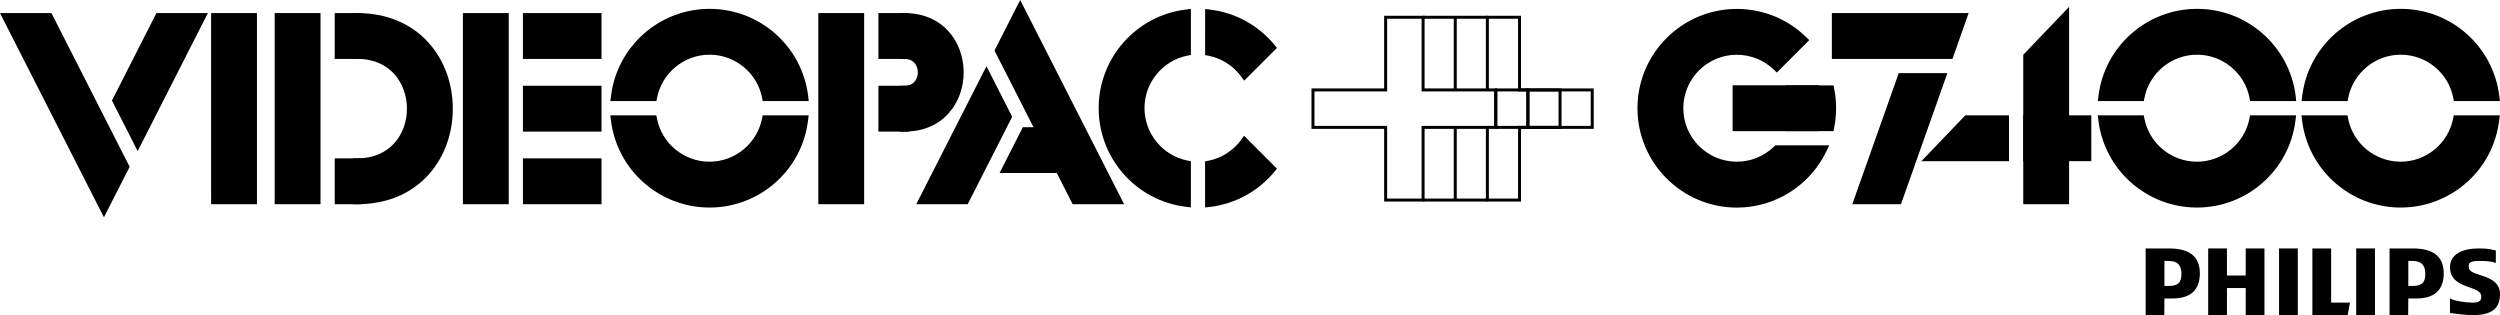 <?xml version="1.0" encoding="utf-8"?>
<!-- Generator: Adobe Illustrator 26.0.2, SVG Export Plug-In . SVG Version: 6.00 Build 0)  -->
<svg version="1.1" xmlns="http://www.w3.org/2000/svg" xmlns:xlink="http://www.w3.org/1999/xlink" x="0px" y="0px"
	 viewBox="0 0 3839 483.9" style="enable-background:new 0 0 3839 483.9;" xml:space="preserve">
<style type="text/css">
	.st0{display:none;}
	.st1{display:inline;}
	.st2{fill:#FF1F1F;}
	.st3{fill:#FFFFFF;}
	.st4{fill:#FF1F1F;stroke:#FF1F1F;stroke-width:12.937;stroke-miterlimit:10;}
	.st5{fill:none;stroke:#FF1F1F;stroke-width:12.937;stroke-miterlimit:10;}
	.st6{fill:#FF1F1F;stroke:#000000;stroke-width:4.593;stroke-miterlimit:10;}
	.st7{fill:#FF6A15;stroke:#000000;stroke-width:4.593;stroke-miterlimit:10;}
	.st8{fill:#FFB40A;stroke:#000000;stroke-width:4.593;stroke-miterlimit:10;}
	.st9{fill:#FFFF00;stroke:#000000;stroke-width:4.593;stroke-miterlimit:10;}
	.st10{fill:#FFFFFF;stroke:#FFFFFF;stroke-width:12.937;stroke-miterlimit:10;}
	.st11{fill:none;stroke:#FFFFFF;stroke-width:12.937;stroke-miterlimit:10;}
	.st12{fill:#FF0074;stroke:#000000;stroke-width:4.593;stroke-miterlimit:10;}
	.st13{fill:#FF803A;stroke:#000000;stroke-width:4.593;stroke-miterlimit:10;}
	.st14{fill:#FFFFFF;stroke:#000000;stroke-width:4.593;stroke-miterlimit:10;}
	.st15{fill:#FF0074;stroke:#000000;stroke-width:7.253;stroke-miterlimit:10;}
	.st16{fill:#FF803A;stroke:#000000;stroke-width:7.253;stroke-miterlimit:10;}
	.st17{fill:#FFFF00;stroke:#000000;stroke-width:7.253;stroke-miterlimit:10;}
	.st18{fill:#FFFFFF;stroke:#000000;stroke-width:7.253;stroke-miterlimit:10;}
	.st19{fill:#FF1F1F;stroke:#000000;stroke-width:6.698;stroke-miterlimit:10;}
	.st20{fill:#FF6A15;stroke:#000000;stroke-width:6.698;stroke-miterlimit:10;}
	.st21{fill:#FFB40A;stroke:#000000;stroke-width:6.698;stroke-miterlimit:10;}
	.st22{fill:#FFFF00;stroke:#000000;stroke-width:6.698;stroke-miterlimit:10;}
	.st23{fill:#FF1F1F;stroke:#FF1F1F;stroke-width:20.346;stroke-miterlimit:10;}
	.st24{fill:none;stroke:#FF1F1F;stroke-width:20.346;stroke-miterlimit:10;}
	.st25{fill:#FF1F1F;stroke:#000000;stroke-width:7.222;stroke-miterlimit:10;}
	.st26{fill:#FF6A15;stroke:#000000;stroke-width:7.222;stroke-miterlimit:10;}
	.st27{fill:#FFB40A;stroke:#000000;stroke-width:7.222;stroke-miterlimit:10;}
	.st28{fill:#FFFF00;stroke:#000000;stroke-width:7.222;stroke-miterlimit:10;}
	.st29{fill:#FFFFFF;stroke:#FFFFFF;stroke-width:20.346;stroke-miterlimit:10;}
	.st30{fill:none;stroke:#FFFFFF;stroke-width:20.346;stroke-miterlimit:10;}
	.st31{fill:#FF0074;stroke:#000000;stroke-width:7.222;stroke-miterlimit:10;}
	.st32{fill:#FF803A;stroke:#000000;stroke-width:7.222;stroke-miterlimit:10;}
	.st33{fill:#FFFFFF;stroke:#000000;stroke-width:7.222;stroke-miterlimit:10;}
	.st34{stroke:#000000;stroke-width:12.937;stroke-miterlimit:10;}
	.st35{fill:none;stroke:#000000;stroke-width:12.937;stroke-miterlimit:10;}
	.st36{stroke:#000000;stroke-width:20.346;stroke-miterlimit:10;}
	.st37{fill:none;stroke:#000000;stroke-width:20.346;stroke-miterlimit:10;}
	.st38{fill:none;stroke:#000000;stroke-width:7.253;stroke-miterlimit:10;}
	.st39{fill:none;stroke:#000000;stroke-width:4.593;stroke-miterlimit:10;}
	.st40{fill:none;stroke:#000000;stroke-width:7.222;stroke-miterlimit:10;}
	.st41{fill:none;stroke:#FFFFFF;stroke-width:7.253;stroke-miterlimit:10;}
	.st42{fill:none;stroke:#FFFFFF;stroke-width:4.593;stroke-miterlimit:10;}
	.st43{fill:none;stroke:#FFFFFF;stroke-width:7.222;stroke-miterlimit:10;}
	.st44{fill:#FF1F1F;stroke:#000000;stroke-width:4.58;stroke-miterlimit:10;}
	.st45{fill:#FF6A15;stroke:#000000;stroke-width:4.58;stroke-miterlimit:10;}
	.st46{fill:#FFB40A;stroke:#000000;stroke-width:4.58;stroke-miterlimit:10;}
	.st47{fill:#FFFF00;stroke:#000000;stroke-width:4.58;stroke-miterlimit:10;}
	.st48{fill:#FF0074;stroke:#000000;stroke-width:4.58;stroke-miterlimit:10;}
	.st49{fill:#FF803A;stroke:#000000;stroke-width:4.58;stroke-miterlimit:10;}
	.st50{fill:#FFFFFF;stroke:#000000;stroke-width:4.58;stroke-miterlimit:10;}
	.st51{fill:#FF0074;}
	.st52{fill:#FF803A;}
	.st53{fill:#FFFF00;}
	.st54{fill:#FF6A15;}
	.st55{fill:#FFB40A;}
	.st56{fill:none;stroke:#000000;stroke-width:4.58;stroke-miterlimit:10;}
	.st57{fill:none;stroke:#FFFFFF;stroke-width:4.58;stroke-miterlimit:10;}
</style>
<g id="copy_with_strokes" class="st0">
	<g class="st1">
		
			<rect x="543.6" y="262.1" transform="matrix(-1.836970e-16 1 -1 -1.836970e-16 848.605 -296.321)" class="st34" width="57.7" height="28.1"/>
		
			<rect x="543.6" y="485.9" transform="matrix(-1.836970e-16 1 -1 -1.836970e-16 1072.367 -72.559)" class="st34" width="57.7" height="28.1"/>
		
			<rect x="873.4" y="222.1" transform="matrix(-1.836970e-16 1 -1 -1.836970e-16 1178.383 -626.099)" class="st34" width="57.7" height="108.1"/>
		
			<rect x="1383.7" y="259.2" transform="matrix(-1.836970e-16 1 -1 -1.836970e-16 1688.635 -1136.354)" class="st34" width="57.7" height="33.9"/>
		
			<rect x="873.4" y="445.9" transform="matrix(-1.836970e-16 1 -1 -1.836970e-16 1402.145 -402.337)" class="st34" width="57.7" height="108.1"/>
		<rect x="368" y="247.3" class="st34" width="57.7" height="281.4"/>
		<rect x="465.9" y="247.3" class="st34" width="57.7" height="281.4"/>
		<g>
			<path d="M586.5,528.7c0-19.2,0-38.4,0-57.7c110.7,0,110.7-166.1,0-166.1c0-19.2,0-38.4,0-57.7
				C774.1,247.3,774.1,528.7,586.5,528.7z"/>
			<path class="st35" d="M586.5,528.7c0-19.2,0-38.4,0-57.7c110.7,0,110.7-166.1,0-166.1c0-19.2,0-38.4,0-57.7
				C774.1,247.3,774.1,528.7,586.5,528.7z"/>
		</g>
		<rect x="755.7" y="247.3" class="st34" width="57.7" height="281.4"/>
		
			<rect x="873.4" y="334" transform="matrix(-1.836970e-16 1 -1 -1.836970e-16 1290.264 -514.218)" class="st34" width="57.7" height="108.1"/>
		
			<rect x="1383.7" y="371.1" transform="matrix(-1.836970e-16 1 -1 -1.836970e-16 1800.516 -1024.473)" class="st34" width="57.7" height="33.9"/>
		<rect x="1303" y="247.3" class="st34" width="57.7" height="281.4"/>
		<path class="st34" d="M1429.4,416.9c0-19.3,0-38.4,0-57.7c35.8,0,35.8-54.2,0-54.2c0-19.3,0-38.4,0-57.7
			C1542.1,247.3,1542.1,416.9,1429.4,416.9z"/>
		<path class="st34" d="M1042,369.9c8.1-40.7,44-71.4,87.1-71.4c43.1,0,79,30.7,87.1,71.4h58.4c-8.6-72.7-70.5-129.1-145.5-129.1
			c-75,0-136.9,56.4-145.5,129.1H1042z"/>
		<path class="st34" d="M1216.2,404.7c-8.1,40.7-44,71.4-87.1,71.4c-43.1,0-79-30.7-87.1-71.4h-58.4
			c8.6,72.7,70.5,129.1,145.5,129.1c75,0,136.9-56.4,145.5-129.1H1216.2z"/>
		<polygon class="st34" points="281.3,247.3 216.1,375.5 248.4,439.1 346,247.3 		"/>
		<polygon class="st34" points="196.5,413.9 111.7,247.3 47,247.3 196.5,541.1 228.9,477.5 196.5,413.9 		"/>
		<path class="st34" d="M1863.7,474.4c-40.7-8.1-71.4-44-71.4-87.1c0-43.1,30.7-79,71.4-87.1v-58.4
			c-72.7,8.6-129.1,70.5-129.1,145.5s56.4,136.9,129.1,145.5V474.4z"/>
		<path class="st34" d="M1953,335l41.1-41.1c-23.4-28.2-57.2-47.6-95.5-52.1v58.4C1920.8,304.6,1940.1,317.4,1953,335z"/>
		<path class="st34" d="M1953,439.6c-12.9,17.7-32.1,30.4-54.4,34.9v58.4c38.3-4.5,72.1-23.9,95.5-52.1L1953,439.6z"/>
		<polygon class="st34" points="1615.5,423 1586.1,480.7 1701.7,480.7 1689.9,423 		"/>
		<polygon class="st34" points="1522.6,528.7 1587.8,400.6 1555.5,337 1457.9,528.7 		"/>
		<polygon class="st34" points="1607.4,362.1 1692.1,528.7 1756.8,528.7 1607.4,235 1575,298.6 1607.4,362.1 		"/>
		
			<rect x="2742.2" y="327.3" transform="matrix(-1.836970e-16 1 -1 -1.836970e-16 3158.367 -2383.609)" class="st34" width="57.7" height="120.2"/>
		<path class="st34" d="M3332.3,369.9c8.1-40.7,44-71.4,87.1-71.4c43.1,0,79,30.7,87.1,71.4h58.4c-8.6-72.7-70.5-129.1-145.5-129.1
			c-75,0-136.9,56.4-145.5,129.1H3332.3z"/>
		<path class="st34" d="M3506.5,404.7c-8.1,40.7-44,71.4-87.1,71.4c-43.1,0-79-30.7-87.1-71.4H3274c8.6,72.7,70.5,129.1,145.5,129.1
			c75,0,136.9-56.4,145.5-129.1H3506.5z"/>
		<path class="st34" d="M3646,369.9c8.1-40.7,44-71.4,87.1-71.4c43.1,0,79,30.7,87.1,71.4h58.4c-8.6-72.7-70.5-129.1-145.5-129.1
			c-75,0-136.9,56.4-145.5,129.1H3646z"/>
		<path class="st34" d="M3820.3,404.7c-8.1,40.7-44,71.4-87.1,71.4c-43.1,0-79-30.7-87.1-71.4h-58.4
			c8.6,72.7,70.5,129.1,145.5,129.1c75,0,136.9-56.4,145.5-129.1H3820.3z"/>
		<path class="st34" d="M2799.7,387.3c0,10.1-1.7,19.8-4.8,28.9h59.6c1.9-9.3,2.9-19,2.9-28.9c0-9.8-1-19.5-2.8-28.8H2795
			C2798.1,367.6,2799.7,377.2,2799.7,387.3z"/>
		<path class="st34" d="M2710.9,476.2c-49.1,0-88.8-39.8-88.8-88.8s39.8-88.8,88.8-88.8c23.9,0,45.5,9.4,61.5,24.7l40.8-40.8
			c-26.4-25.8-62.5-41.6-102.3-41.6c-80.9,0-146.5,65.6-146.5,146.5s65.6,146.5,146.5,146.5c58.1,0,108.3-33.8,132-82.8h-70
			C2756.8,466.6,2735,476.2,2710.9,476.2z"/>
		<polygon class="st34" points="2897.9,528.7 2959.1,528.7 3025.9,339.8 2964.8,339.8 		"/>
		<polygon class="st34" points="2863.8,305 2863.8,247.3 3058.7,247.3 3038.4,305 		"/>
		<rect x="3158.4" y="404.7" class="st34" width="91.8" height="57.7"/>
		<polygon class="st34" points="3010.3,462.4 3123.5,462.4 3123.5,404.7 3065.5,404.7 		"/>
		<polygon class="st34" points="3158.4,307.6 3158.4,528.7 3216.1,528.7 3216.1,247.4 		"/>
		<g>
			<g>
				<g>
					<polyline class="st39" points="2326.8,416.9 2326.8,528.7 2376.3,528.7 2376.3,416.9 2488.2,416.9 2488.2,359.2 2376.3,359.2 
						2376.3,247.3 2326.8,247.3 2326.8,359.2 					"/>
				</g>
				<polygon class="st39" points="2339.7,359.2 2227.8,359.2 2227.8,247.3 2170.1,247.3 2170.1,359.2 2058.2,359.2 2058.2,416.9 
					2170.1,416.9 2170.1,528.7 2227.8,528.7 2227.8,416.9 2339.7,416.9 				"/>
			</g>
			<line class="st39" x1="2277.3" y1="416.9" x2="2277.3" y2="528.7"/>
			<line class="st39" x1="2277.3" y1="247.3" x2="2277.3" y2="359.2"/>
			<line class="st39" x1="2227.8" y1="247.3" x2="2326.8" y2="247.3"/>
			<rect x="2339.7" y="359.2" class="st39" width="49.5" height="57.7"/>
			<rect x="2389.2" y="359.2" class="st39" width="49.5" height="57.7"/>
		</g>
	</g>
</g>
<g id="Layer_1">
	<g>
		<g>
			<rect x="505.7" y="41.3" transform="matrix(-1.836970e-16 1 -1 -1.836970e-16 589.787 -479.22)" width="57.5" height="28"/>
			<path d="M555,90.5H514V20.1H555V90.5z M526.9,77.6h15.1V33h-15.1V77.6z"/>
		</g>
		<g>
			<rect x="505.7" y="264.4" transform="matrix(-1.836970e-16 1 -1 -1.836970e-16 812.936 -256.072)" width="57.5" height="28"/>
			<path d="M555,313.6H514v-70.4H555V313.6z M526.9,300.7h15.1v-44.6h-15.1V300.7z"/>
		</g>
		<g>
			<rect x="834.6" y="1.4" transform="matrix(-1.836970e-16 1 -1 -1.836970e-16 918.662 -808.094)" width="57.5" height="107.8"/>
			<path d="M923.7,90.5H803V20.1h120.7V90.5z M815.9,77.6h94.9V33h-94.9V77.6z"/>
		</g>
		<g>
			
				<rect x="1343.5" y="38.4" transform="matrix(-1.836970e-16 1 -1 -1.836970e-16 1427.515 -1316.951)" width="57.5" height="33.8"/>
			<path d="M1395.6,90.5h-46.7V20.1h46.7V90.5z M1361.8,77.6h20.9V33h-20.9V77.6z"/>
		</g>
		<g>
			
				<rect x="834.6" y="224.5" transform="matrix(-1.836970e-16 1 -1 -1.836970e-16 1141.81 -584.946)" width="57.5" height="107.8"/>
			<path d="M923.7,313.6H803v-70.4h120.7V313.6z M815.9,300.7h94.9v-44.6h-94.9V300.7z"/>
		</g>
		<g>
			<rect x="330.6" y="26.5" width="57.5" height="280.7"/>
			<path d="M394.6,313.6h-70.4V20.1h70.4V313.6z M337.1,300.7h44.6V33h-44.6V300.7z"/>
		</g>
		<g>
			<rect x="428.2" y="26.5" width="57.5" height="280.7"/>
			<path d="M492.2,313.6h-70.4V20.1h70.4V313.6z M434.7,300.7h44.6V33h-44.6V300.7z"/>
		</g>
		<g>
			<path d="M548.5,307.2c0-19.2,0-38.3,0-57.5c110.4,0,110.4-165.6,0-165.6c0-19.2,0-38.3,0-57.5
				C735.6,26.5,735.6,307.2,548.5,307.2z"/>
			<g>
				<path d="M548.5,313.6h-6.5v-70.4h6.5c23.7,0,43.5-8.2,57.3-23.7c12.3-13.8,19.1-32.5,19.1-52.7c0-36.8-23.9-76.4-76.4-76.4h-6.5
					V20.1h6.5c45.2,0,83.3,15.9,110.1,46c23.7,26.6,36.7,62.4,36.7,100.8s-13,74.1-36.7,100.8C631.8,297.7,593.8,313.6,548.5,313.6z
					 M555,255.9v44.7c38.6-1.4,71-15.7,94-41.6c21.6-24.3,33.5-57,33.5-92.2c0-63-39.9-130.6-127.4-133.8v44.7
					c24.7,1.4,45.5,11,60.5,27.9c14.4,16.2,22.3,37.9,22.3,61.2s-7.9,45-22.3,61.2C600.4,245,579.6,254.5,555,255.9z"/>
			</g>
		</g>
		<g>
			<rect x="717.2" y="26.5" width="57.5" height="280.7"/>
			<path d="M781.2,313.6h-70.4V20.1h70.4V313.6z M723.7,300.7h44.6V33h-44.6V300.7z"/>
		</g>
		<g>
			
				<rect x="834.6" y="113" transform="matrix(-1.836970e-16 1 -1 -1.836970e-16 1030.236 -696.52)" width="57.5" height="107.8"/>
			<path d="M923.7,202.1H803v-70.4h120.7V202.1z M815.9,189.2h94.9v-44.6h-94.9V189.2z"/>
		</g>
		<g>
			
				<rect x="1343.5" y="150" transform="matrix(-1.836970e-16 1 -1 -1.836970e-16 1539.09 -1205.377)" width="57.5" height="33.8"/>
			<path d="M1395.6,202.1h-46.7v-70.4h46.7V202.1z M1361.8,189.2h20.9v-44.6h-20.9V189.2z"/>
		</g>
		<g>
			<rect x="1263.1" y="26.5" width="57.5" height="280.7"/>
			<path d="M1327,313.6h-70.4V20.1h70.4V313.6z M1269.5,300.7h44.6V33h-44.6V300.7z"/>
		</g>
		<g>
			<path d="M1389.1,195.6c0-19.2,0-38.3,0-57.5c35.7,0,35.7-54.1,0-54.1c0-19.2,0-38.3,0-57.5
				C1501.5,26.5,1501.5,195.6,1389.1,195.6z"/>
			<path d="M1389.1,202.1h-6.5v-70.4h6.5c9.9,0,14.9-5,17.4-9.3c3.9-6.8,3.9-15.8,0-22.6c-2.4-4.2-7.4-9.3-17.4-9.3h-6.5V20.1h6.5
				c27.9,0,51.5,9.9,68,28.6c14.6,16.5,22.7,38.7,22.7,62.4s-8.1,45.9-22.7,62.4C1440.6,192.2,1417.1,202.1,1389.1,202.1z
				 M1395.6,144v45c49-3.1,71.4-41.8,71.4-77.9s-22.4-74.8-71.4-77.9v45c9.5,1.6,17.4,7,22.1,15.2c6.2,10.8,6.2,24.7,0,35.5
				C1412.9,137,1405.1,142.4,1395.6,144z"/>
		</g>
		<g>
			<path d="M1002.7,148.8c8.1-40.6,43.9-71.2,86.9-71.2c43,0,78.8,30.6,86.9,71.2h58.2C1226.1,76.3,1164.4,20,1089.6,20
				S953.1,76.3,944.5,148.8H1002.7z"/>
			<path d="M1241.9,155.2h-70.7l-1-5.2c-7.6-38.3-41.5-66-80.6-66c-39.1,0-72.9,27.8-80.6,66l-1,5.2h-70.7l0.9-7.2
				c9.1-76.6,74.2-134.4,151.5-134.4S1232,71.4,1241.1,148L1241.9,155.2z M1181.6,142.3h45.6c-11.4-66.5-69.3-115.8-137.6-115.8
				c-68.3,0-126.2,49.3-137.6,115.8h45.6c10.7-41.6,48.6-71.2,92-71.2C1133,71.1,1170.9,100.8,1181.6,142.3z"/>
		</g>
		<g>
			<path d="M1176.5,183.5c-8.1,40.6-43.9,71.2-86.9,71.2c-43,0-78.8-30.6-86.9-71.2h-58.2c8.6,72.5,70.3,128.7,145.1,128.7
				c74.8,0,136.5-56.2,145.1-128.7H1176.5z"/>
			<path d="M1089.6,318.7c-77.3,0-142.4-57.8-151.5-134.4l-0.9-7.2h70.7l1,5.2c7.6,38.3,41.5,66,80.6,66c39.1,0,72.9-27.8,80.6-66
				l1-5.2h70.7l-0.9,7.2C1232,260.9,1166.9,318.7,1089.6,318.7z M952,190c11.4,66.5,69.3,115.8,137.6,115.8
				c68.3,0,126.2-49.3,137.6-115.8h-45.6c-10.7,41.6-48.6,71.2-92,71.2c-43.4,0-81.3-29.6-92-71.2H952z"/>
		</g>
		<g>
			<polygon points="244.1,26.5 179.1,154.4 211.4,217.8 308.7,26.5 			"/>
			<path d="M211.4,232l-39.5-77.6l68.3-134.3h79L211.4,232z M186.3,154.4l25,49.2L298.2,33h-50.1L186.3,154.4z"/>
		</g>
		<g>
			<polygon points="159.6,192.7 75.1,26.5 10.5,26.5 159.6,319.5 191.9,256.1 159.6,192.7 			"/>
			<path d="M159.6,333.7L0,20.1h79l82.3,161.8l0,0l37.8,74.2L159.6,333.7z M21,33l138.6,272.3l25-49.2L71.1,33H21z"/>
		</g>
		<g>
			<path d="M1822.2,253c-40.6-8.1-71.2-43.9-71.2-86.9c0-43,30.6-78.8,71.2-86.9V21.1c-72.5,8.6-128.7,70.3-128.7,145.1
				s56.2,136.5,128.7,145.1V253z"/>
			<path d="M1828.7,318.5l-7.2-0.9c-76.6-9.1-134.4-74.2-134.4-151.5c0-77.3,57.8-142.4,134.4-151.5l7.2-0.9v70.7l-5.2,1
				c-38.3,7.6-66,41.5-66,80.6c0,39.1,27.8,72.9,66,80.6l5.2,1V318.5z M1815.8,28.5C1749.3,39.9,1700,97.9,1700,166.1
				c0,68.3,49.3,126.2,115.8,137.6v-45.6c-41.6-10.7-71.2-48.6-71.2-92c0-43.4,29.6-81.3,71.2-92V28.5z"/>
		</g>
		<g>
			<path d="M1911.2,114l41-41c-23.3-28.2-57-47.4-95.2-52v58.2C1879.2,83.7,1898.4,96.4,1911.2,114z"/>
			<path d="M1910.5,123.9l-4.4-6.1c-12.2-16.8-30.1-28.2-50.3-32.2l-5.2-1V13.8l7.2,0.9c39,4.6,74.3,23.9,99.4,54.3l3.7,4.5
				L1910.5,123.9z M1863.4,74.1c18.8,4.9,35.7,15.4,48.4,30.2l31.6-31.6c-21.1-23.4-49.1-38.9-80-44.2V74.1z"/>
		</g>
		<g>
			<path d="M1911.2,218.3c-12.9,17.6-32,30.3-54.2,34.8v58.2c38.2-4.5,71.9-23.8,95.2-52L1911.2,218.3z"/>
			<path d="M1850.5,318.5v-70.7l5.2-1c20.2-4,38.1-15.5,50.3-32.2l4.4-6.1l50.5,50.5l-3.7,4.5c-25.1,30.4-60.5,49.6-99.4,54.3
				L1850.5,318.5z M1863.4,258.2v45.6c30.9-5.3,58.9-20.8,80-44.2l-31.6-31.6C1899.1,242.8,1882.3,253.3,1863.4,258.2z"/>
		</g>
		<g>
			<polygon points="1574.7,201.7 1545.4,259.3 1660.6,259.3 1648.8,201.7 			"/>
			<path d="M1668.5,265.7h-133.6l35.8-70.4h83.4L1668.5,265.7z M1555.9,252.8h96.8l-9.1-44.6h-65L1555.9,252.8z"/>
		</g>
		<g>
			<polygon points="1482,307.2 1547.1,179.4 1514.8,115.9 1417.5,307.2 			"/>
			<path d="M1486,313.6h-79l107.8-211.9l39.5,77.6L1486,313.6z M1428,300.7h50.1l61.8-121.4l-25-49.2L1428,300.7z"/>
		</g>
		<g>
			<polygon points="1566.6,141 1651.1,307.2 1715.6,307.2 1566.6,14.2 1534.3,77.6 1566.6,141 			"/>
			<path d="M1726.2,313.6h-79l-80.5-158.3l0,0l-39.6-77.7L1566.6,0L1726.2,313.6z M1655.1,300.7h50.1L1566.6,28.4l-25,49.2l25,49.1
				v0L1655.1,300.7z"/>
		</g>
		<g>
			
				<rect x="2698.2" y="106.3" transform="matrix(-1.836970e-16 1 -1 -1.836970e-16 2893.22 -2560.788)" width="57.5" height="119.9"/>
			<path d="M2793.4,201.4h-132.8V131h132.8V201.4z M2673.5,188.5h107v-44.6h-107V188.5z"/>
		</g>
		<g>
			<path d="M3286.8,148.8c8.1-40.6,43.9-71.2,86.9-71.2c43,0,78.8,30.6,86.9,71.2h58.2C3510.1,76.3,3448.5,20,3373.7,20
				c-74.8,0-136.5,56.2-145.1,128.7H3286.8z"/>
			<path d="M3526,155.2h-70.7l-1-5.2c-7.6-38.3-41.5-66-80.6-66c-39.1,0-72.9,27.8-80.6,66l-1,5.2h-70.7l0.9-7.2
				c9.1-76.6,74.2-134.4,151.5-134.4c77.3,0,142.4,57.8,151.5,134.4L3526,155.2z M3465.7,142.3h45.6
				c-11.4-66.5-69.3-115.8-137.6-115.8c-68.3,0-126.2,49.3-137.6,115.8h45.6c10.7-41.6,48.6-71.2,92-71.2
				C3417.1,71.1,3455,100.8,3465.7,142.3z"/>
		</g>
		<g>
			<path d="M3460.5,183.5c-8.1,40.6-43.9,71.2-86.9,71.2c-43,0-78.8-30.6-86.9-71.2h-58.2c8.6,72.5,70.3,128.7,145.1,128.7
				c74.8,0,136.5-56.2,145.1-128.7H3460.5z"/>
			<path d="M3373.7,318.7c-77.3,0-142.4-57.8-151.5-134.4l-0.9-7.2h70.7l1,5.2c7.6,38.3,41.5,66,80.6,66c39.1,0,72.9-27.8,80.6-66
				l1-5.2h70.7l-0.9,7.2C3516.1,260.9,3450.9,318.7,3373.7,318.7z M3236,190c11.4,66.5,69.3,115.8,137.6,115.8
				c68.3,0,126.2-49.3,137.6-115.8h-45.6c-10.7,41.6-48.6,71.2-92,71.2c-43.4,0-81.3-29.6-92-71.2H3236z"/>
		</g>
		<g>
			<path d="M3599.7,148.8c8.1-40.6,43.9-71.2,86.9-71.2c43,0,78.8,30.6,86.9,71.2h58.2C3823,76.3,3761.3,20,3686.5,20
				c-74.8,0-136.5,56.2-145.1,128.7H3599.7z"/>
			<path d="M3838.9,155.2h-70.7l-1-5.2c-7.6-38.3-41.5-66-80.6-66c-39.1,0-72.9,27.8-80.6,66l-1,5.2h-70.7l0.9-7.2
				c9.1-76.6,74.2-134.4,151.5-134.4S3828.9,71.4,3838,148L3838.9,155.2z M3778.6,142.3h45.6c-11.4-66.5-69.3-115.8-137.6-115.8
				c-68.3,0-126.2,49.3-137.6,115.8h45.6c10.7-41.6,48.6-71.2,92-71.2C3729.9,71.1,3767.8,100.8,3778.6,142.3z"/>
		</g>
		<g>
			<path d="M3773.4,183.5c-8.1,40.6-43.9,71.2-86.9,71.2c-43,0-78.8-30.6-86.9-71.2h-58.2c8.6,72.5,70.3,128.7,145.1,128.7
				c74.8,0,136.5-56.2,145.1-128.7H3773.4z"/>
			<path d="M3686.5,318.7c-77.3,0-142.4-57.8-151.5-134.4l-0.9-7.2h70.7l1,5.2c7.6,38.3,41.5,66,80.6,66c39.1,0,72.9-27.8,80.6-66
				l1-5.2h70.7l-0.9,7.2C3828.9,260.9,3763.8,318.7,3686.5,318.7z M3548.9,190c11.4,66.5,69.3,115.8,137.6,115.8
				c68.3,0,126.2-49.3,137.6-115.8h-45.6c-10.7,41.6-48.6,71.2-92,71.2c-43.4,0-81.3-29.6-92-71.2H3548.9z"/>
		</g>
		<g>
			<path d="M2755.7,166.2c0,10.1-1.7,19.8-4.8,28.8h59.5c1.9-9.3,2.8-19,2.8-28.8c0-9.8-1-19.4-2.8-28.7h-59.4
				C2754,146.5,2755.7,156.1,2755.7,166.2z"/>
			<path d="M2815.6,201.4h-73.8l2.9-8.5c3-8.6,4.4-17.6,4.4-26.7c0-9.1-1.5-18.1-4.4-26.6l-2.9-8.5h73.8l1,5.2
				c2,9.8,2.9,19.9,2.9,29.9c0,10.1-1,20.2-3,30.1L2815.6,201.4z M2759.5,188.5h45.5c1.2-7.4,1.8-14.9,1.8-22.4
				c0-7.4-0.6-14.9-1.8-22.2h-45.5c1.7,7.3,2.6,14.7,2.6,22.2C2762.1,173.7,2761.2,181.2,2759.5,188.5z"/>
		</g>
		<g>
			<path d="M2667.1,254.8c-48.9,0-88.6-39.7-88.6-88.6s39.7-88.6,88.6-88.6c23.8,0,45.4,9.4,61.3,24.7l40.7-40.7
				c-26.3-25.7-62.3-41.5-102-41.5c-80.7,0-146.1,65.4-146.1,146.1s65.4,146.1,146.1,146.1c57.9,0,108-33.7,131.6-82.6h-69.9
				C2712.9,245.2,2691.1,254.8,2667.1,254.8z"/>
			<path d="M2667.1,318.8c-84.1,0-152.6-68.4-152.6-152.6S2583,13.7,2667.1,13.7c40,0,77.9,15.4,106.5,43.3l4.7,4.6l-49.8,49.8
				l-4.6-4.4c-15.4-14.8-35.6-22.9-56.9-22.9c-45.3,0-82.1,36.8-82.1,82.1s36.8,82.1,82.1,82.1c21.5,0,41.8-8.3,57.3-23.3l1.9-1.8
				h82.8l-4.5,9.3c-12.3,25.5-31.4,47-55.3,62.3C2724.7,310.5,2696.3,318.8,2667.1,318.8z M2667.1,26.6
				c-77,0-139.7,62.6-139.7,139.7c0,77,62.6,139.7,139.7,139.7c26.8,0,52.8-7.6,75.2-21.9c18.9-12.1,34.5-28.5,45.7-47.7h-56.6
				c-17.6,16.2-40.3,25.1-64.3,25.1c-52.4,0-95-42.6-95-95c0-52.4,42.6-95,95-95c22.5,0,44,7.9,61.1,22.2l31.6-31.6
				C2734.2,39,2701.5,26.6,2667.1,26.6z"/>
		</g>
		<g>
			<polygon points="2853.6,307.2 2914.6,307.2 2981.3,118.8 2920.2,118.8 			"/>
			<path d="M2919.1,313.6h-74.7l71.3-201.3h74.7L2919.1,313.6z M2862.7,300.7h47.3l62.1-175.5h-47.3L2862.7,300.7z"/>
		</g>
		<g>
			<polygon points="2819.5,84 2819.5,26.5 3013.9,26.5 2993.7,84 			"/>
			<path d="M2998.2,90.5h-185.2V20.1H3023L2998.2,90.5z M2826,77.6h163.1l15.7-44.6H2826V77.6z"/>
		</g>
		<g>
			<rect x="3113.3" y="183.5" width="91.6" height="57.5"/>
			<path d="M3211.4,247.5h-104.5v-70.4h104.5V247.5z M3119.8,234.6h78.7V190h-78.7V234.6z"/>
		</g>
		<g>
			<polygon points="2965.6,241 3078.6,241 3078.6,183.5 3020.7,183.5 			"/>
			<path d="M3085,247.5h-134.5l67.4-70.4h67.1V247.5z M2980.7,234.6h91.4V190h-48.7L2980.7,234.6z"/>
		</g>
		<g>
			<polygon points="3113.3,86.7 3113.3,307.1 3170.9,307.1 3170.9,26.6 			"/>
			<path d="M3177.3,313.6h-70.4V84.1l70.4-73.6V313.6z M3119.8,300.7h44.6v-258l-44.6,46.6V300.7z"/>
		</g>
		<g>
			<path d="M3704.6,381.5c-11.6,0-35.2,0.1-35.2,0v102.4h28.6l0.2-25.6h12.8c27.3,0,41.6-13.2,41.6-38.4
				C3752.6,392.1,3734.7,381.5,3704.6,381.5z M3704.6,439.1h-6.4v-38.4c1.7-0.1,4.9,0,6.4,0c14.5,0,19.7,7.4,19.7,19.8
				C3724.3,433.3,3719.8,439.1,3704.6,439.1z"/>
			<polygon points="3448.5,483.9 3448.5,442.3 3419.7,442.3 3419.7,483.9 3390.9,483.9 3390.9,381.5 3419.7,381.5 3419.7,423.1 
				3448.5,423.1 3448.5,381.5 3477.3,381.5 3477.3,483.9 			"/>
			<polygon points="3499.7,483.9 3499.7,381.5 3525.3,381.5 3528.5,381.5 3528.5,483.9 			"/>
			<polygon points="3605.1,483.9 3550.9,483.9 3550.9,381.5 3579.7,381.5 3579.7,464.7 3608.6,464.7 			"/>
			<rect x="3618.2" y="381.5" width="28.8" height="102.4"/>
			<path d="M3791,407.1v3.2c0,15.7,48,8.5,48,41.6c0,24.8-17.1,32-41.6,32c-9.6,0-25.2-1.8-35.2-3.2v-22.4
				c8.8,4.5,25.6,6.4,35.2,6.4c10.8,0,12.8-3.4,12.8-9.6c0-17.6-48-10.1-48-44.8c0-20.2,19.7-28.8,43.4-28.8c16.8,0,19.4,1.5,27,3.2
				v19.2c-6.8-2.9-16.4-3.2-25.6-3.2C3798.6,400.7,3791,401.7,3791,407.1z"/>
			<path d="M3330.1,381.5c-11.6,0-35.2,0.1-35.2,0v102.4h28.6l0.2-25.6h12.8c27.3,0,41.6-13.2,41.6-38.4
				C3378.1,392.1,3360.2,381.5,3330.1,381.5z M3330.1,439.1h-6.4v-38.4c1.7-0.1,4.9,0,6.4,0c14.5,0,19.7,7.4,19.7,19.8
				C3349.8,433.3,3345.3,439.1,3330.1,439.1z"/>
		</g>
		<g>
			<g>
				<g>
					<polyline class="st56" points="2284,195.6 2284,307.2 2333.4,307.2 2333.4,195.6 2445,195.6 2445,138.1 2333.4,138.1 
						2333.4,26.5 2284,26.5 2284,138.1 					"/>
				</g>
				<polygon class="st56" points="2296.9,138.1 2185.3,138.1 2185.3,26.5 2127.8,26.5 2127.8,138.1 2016.2,138.1 2016.2,195.6 
					2127.8,195.6 2127.8,307.2 2185.3,307.2 2185.3,195.6 2296.9,195.6 				"/>
			</g>
			<line class="st56" x1="2234.7" y1="195.6" x2="2234.7" y2="307.2"/>
			<line class="st56" x1="2234.7" y1="26.5" x2="2234.7" y2="138.1"/>
			<line class="st56" x1="2185.3" y1="26.5" x2="2284" y2="26.5"/>
			<line class="st56" x1="2185.3" y1="307.2" x2="2284" y2="307.2"/>
			<rect x="2296.9" y="138.1" class="st56" width="49.4" height="57.5"/>
			<rect x="2346.2" y="138.1" class="st56" width="49.4" height="57.5"/>
		</g>
	</g>
</g>
</svg>
